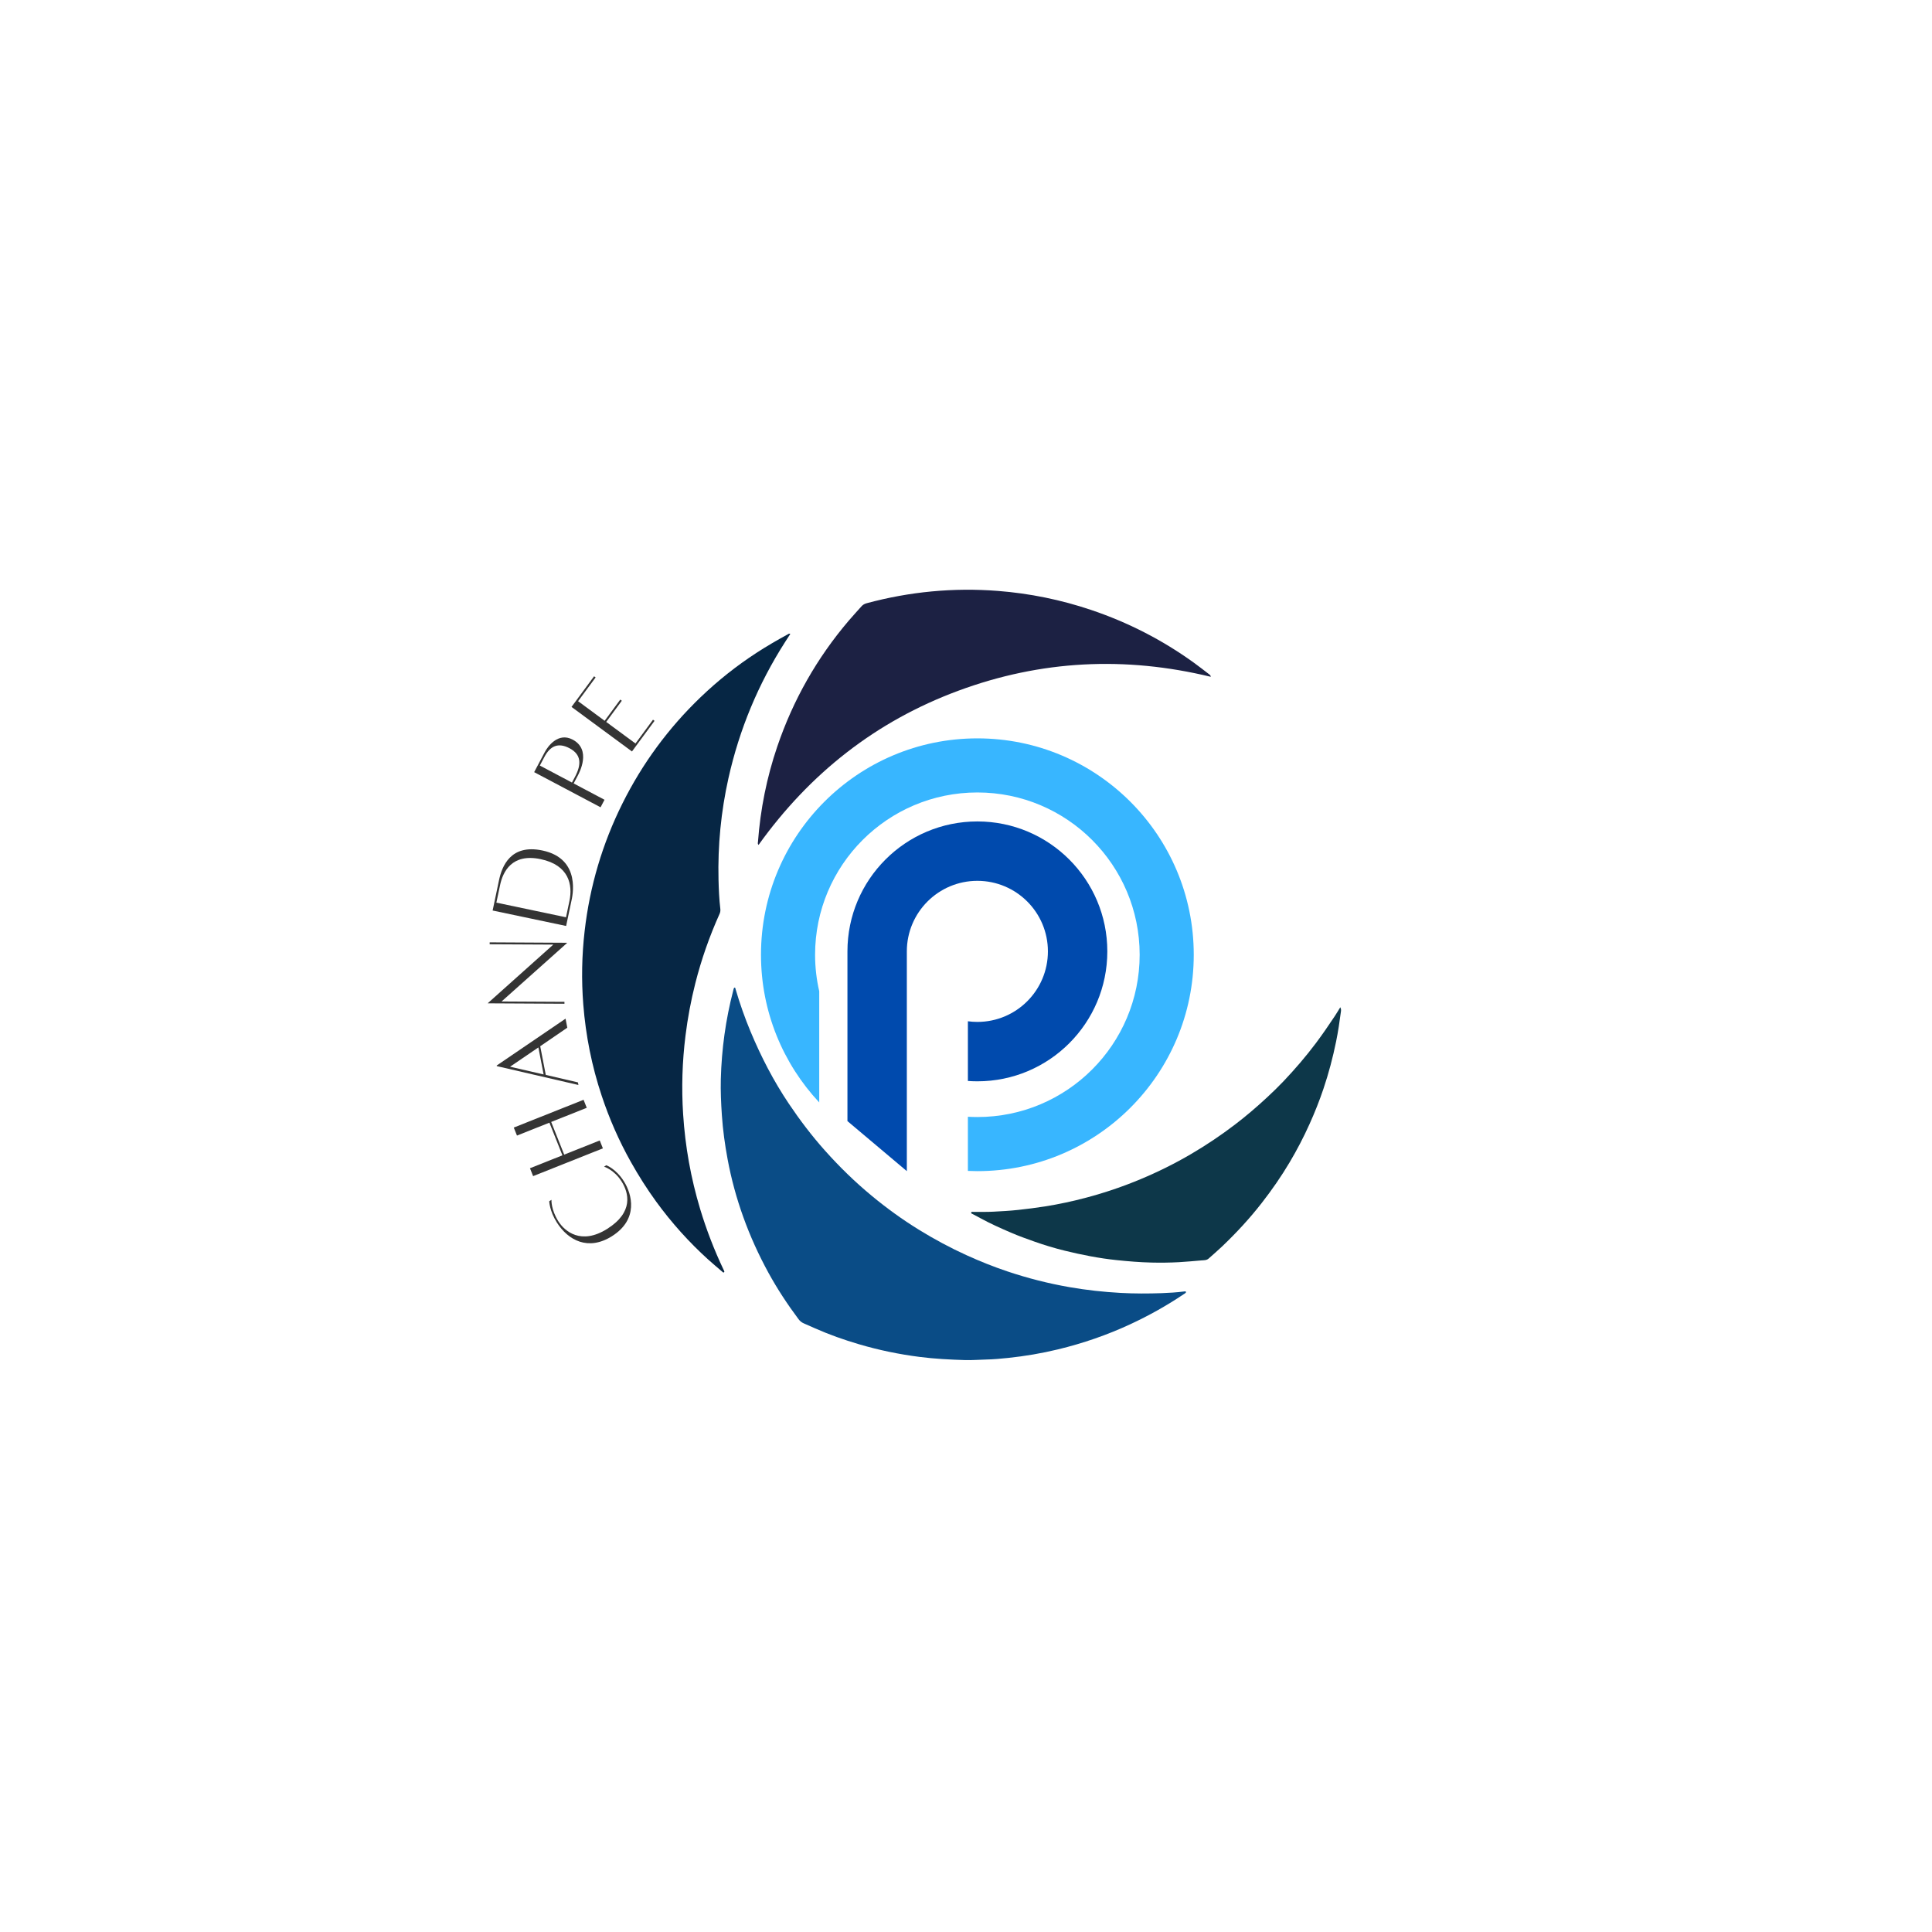 <svg xmlns="http://www.w3.org/2000/svg" xmlns:xlink="http://www.w3.org/1999/xlink" width="500" zoomAndPan="magnify" viewBox="0 0 375 375" height="500" preserveAspectRatio="xMidYMid meet" version="1.0"><defs><g/><clipPath id="b5deb17ea4"><path d="M 147.707 143.316 L 231.707 143.316 L 231.707 227.316 L 147.707 227.316 Z M 147.707 143.316 " clip-rule="nonzero"/></clipPath><clipPath id="2e693d0e36"><path d="M 164 159 L 215 159 L 215 227.316 L 164 227.316 Z M 164 159 " clip-rule="nonzero"/></clipPath><clipPath id="7cbd9a2456"><path d="M 112.707 122 L 154 122 L 154 247 L 112.707 247 Z M 112.707 122 " clip-rule="nonzero"/></clipPath><clipPath id="490ded3e33"><path d="M 188 195 L 260.457 195 L 260.457 246 L 188 246 Z M 188 195 " clip-rule="nonzero"/></clipPath></defs><g clip-path="url(#b5deb17ea4)"><path fill="#38b6ff" d="M 159.012 213.98 L 159.012 192.398 C 158.488 190.121 158.207 187.75 158.207 185.316 C 158.207 167.918 172.309 153.816 189.707 153.816 C 207.105 153.816 221.207 167.918 221.207 185.316 C 221.207 202.715 207.105 216.816 189.707 216.816 C 189.09 216.816 188.477 216.797 187.867 216.762 L 187.867 227.273 C 188.477 227.301 189.09 227.316 189.707 227.316 C 212.902 227.316 231.707 208.512 231.707 185.316 C 231.707 162.121 212.902 143.316 189.707 143.316 C 166.512 143.316 147.707 162.121 147.707 185.316 C 147.707 196.398 152 206.477 159.012 213.98 " fill-opacity="1" fill-rule="nonzero"/></g><g clip-path="url(#2e693d0e36)"><path fill="#004aad" d="M 189.707 159.441 C 175.781 159.441 164.488 170.734 164.488 184.66 L 164.488 217.605 L 176.016 227.316 L 176.016 184.66 C 176.016 177.102 182.148 170.969 189.707 170.969 C 197.27 170.969 203.398 177.102 203.398 184.66 C 203.398 192.223 197.27 198.352 189.707 198.352 C 189.082 198.352 188.469 198.309 187.867 198.227 L 187.867 209.816 C 188.477 209.859 189.09 209.883 189.707 209.883 C 203.637 209.883 214.93 198.59 214.93 184.66 C 214.93 170.734 203.637 159.441 189.707 159.441 " fill-opacity="1" fill-rule="nonzero"/></g><path fill="#0a4c86" d="M 230.227 250.77 C 230.133 251.027 229.902 251.102 229.723 251.227 C 226.445 253.434 223.004 255.352 219.422 257.02 C 214.895 259.125 210.199 260.742 205.348 261.914 C 202.172 262.684 198.953 263.227 195.707 263.57 C 194.25 263.727 192.789 263.855 191.324 263.887 C 189.996 263.918 188.672 264.031 187.34 263.992 C 184.391 263.902 181.445 263.754 178.516 263.379 C 174.508 262.867 170.57 262.055 166.699 260.91 C 163.805 260.059 160.961 259.051 158.199 257.828 C 157.477 257.512 156.762 257.184 156.035 256.875 C 155.605 256.695 155.273 256.422 154.992 256.047 C 152.844 253.176 150.879 250.188 149.152 247.039 C 147.246 243.551 145.605 239.945 144.266 236.207 C 142.953 232.555 141.934 228.816 141.227 225 C 140.699 222.164 140.305 219.312 140.113 216.434 C 139.957 214.117 139.852 211.797 139.91 209.477 C 140.062 203.648 140.852 197.902 142.32 192.258 C 142.367 192.066 142.391 191.859 142.527 191.695 C 142.773 191.676 142.746 191.891 142.781 192.016 C 143.605 194.805 144.562 197.547 145.684 200.23 C 147.727 205.129 150.156 209.824 153.121 214.238 C 155.246 217.402 157.547 220.43 160.082 223.277 C 162.902 226.445 165.934 229.402 169.203 232.105 C 172.09 234.496 175.117 236.688 178.301 238.656 C 181.312 240.516 184.426 242.191 187.652 243.656 C 190.219 244.824 192.832 245.867 195.5 246.766 C 199.453 248.094 203.488 249.121 207.598 249.836 C 210.887 250.406 214.191 250.773 217.523 250.953 C 220.184 251.098 222.844 251.094 225.5 251 C 226.938 250.945 228.379 250.863 229.809 250.676 C 229.934 250.66 230.078 250.602 230.227 250.77 Z M 230.227 250.77 " fill-opacity="1" fill-rule="nonzero"/><g clip-path="url(#7cbd9a2456)"><path fill="#062644" d="M 153.402 123.043 C 153.059 123.57 152.73 124.078 152.406 124.582 C 147.176 132.75 143.512 141.574 141.395 151.031 C 139.945 157.527 139.305 164.109 139.465 170.766 C 139.512 172.656 139.594 174.551 139.816 176.43 C 139.855 176.777 139.801 177.094 139.656 177.41 C 137.699 181.758 136.129 186.238 134.961 190.855 C 134.113 194.203 133.48 197.586 133.055 201.012 C 132.422 206.082 132.266 211.168 132.594 216.262 C 132.996 222.539 134.094 228.691 135.914 234.719 C 137.121 238.715 138.621 242.598 140.406 246.371 C 140.445 246.453 140.492 246.531 140.527 246.613 C 140.582 246.734 140.664 246.871 140.504 246.969 C 140.379 247.047 140.297 246.93 140.219 246.859 C 139.297 246.066 138.359 245.289 137.457 244.473 C 133.719 241.086 130.363 237.352 127.395 233.277 C 125.59 230.801 123.953 228.211 122.449 225.535 C 120.148 221.434 118.27 217.148 116.789 212.691 C 114.871 206.934 113.691 201.023 113.215 194.973 C 112.84 190.191 112.93 185.422 113.484 180.664 C 114.484 172.008 116.922 163.773 120.805 155.973 C 124.668 148.211 129.734 141.324 135.992 135.32 C 139.352 132.102 142.977 129.215 146.887 126.68 C 148.855 125.402 150.883 124.23 152.938 123.105 C 153.047 123.043 153.152 122.926 153.402 123.043 Z M 153.402 123.043 " fill-opacity="1" fill-rule="nonzero"/></g><path fill="#1c2143" d="M 235.02 131.367 C 218.367 127.332 202.023 128.141 186.004 134.074 C 169.988 140.004 157.172 150.133 147.234 164 C 147.012 163.754 147.109 163.566 147.121 163.402 C 147.594 157.082 148.824 150.91 150.867 144.906 C 153.945 135.863 158.574 127.695 164.777 120.426 C 165.566 119.5 166.398 118.609 167.203 117.699 C 167.48 117.383 167.816 117.195 168.223 117.086 C 176.574 114.836 185.059 114.027 193.676 114.695 C 199.883 115.18 205.938 116.414 211.836 118.406 C 218.957 120.809 225.57 124.199 231.668 128.586 C 232.691 129.32 233.68 130.105 234.684 130.871 C 234.805 130.965 234.961 131.031 235.02 131.367 Z M 235.02 131.367 " fill-opacity="1" fill-rule="nonzero"/><g clip-path="url(#490ded3e33)"><path fill="#0d3749" d="M 260.152 195.508 C 260.355 195.898 260.297 196.172 260.262 196.422 C 260.012 198.34 259.727 200.25 259.34 202.145 C 258.707 205.258 257.898 208.32 256.883 211.328 C 256.094 213.676 255.176 215.973 254.156 218.23 C 253.016 220.758 251.738 223.215 250.324 225.594 C 248.691 228.348 246.871 230.969 244.902 233.496 C 242.562 236.508 239.977 239.293 237.219 241.926 C 236.375 242.734 235.477 243.488 234.609 244.273 C 234.203 244.645 233.676 244.605 233.199 244.645 C 231.746 244.766 230.289 244.906 228.828 244.988 C 227.047 245.086 225.27 245.102 223.492 245.062 C 221.246 245.008 219.008 244.824 216.766 244.59 C 213.332 244.234 209.965 243.566 206.621 242.746 C 204.66 242.262 202.719 241.676 200.805 241 C 199.254 240.453 197.711 239.898 196.199 239.246 C 194.215 238.391 192.238 237.512 190.34 236.473 C 189.824 236.191 189.305 235.926 188.793 235.648 C 188.664 235.582 188.445 235.543 188.516 235.34 C 188.578 235.152 188.785 235.227 188.934 235.227 C 190.219 235.215 191.504 235.258 192.785 235.188 C 194.402 235.102 196.02 235.02 197.629 234.844 C 199.375 234.652 201.109 234.438 202.844 234.164 C 205.555 233.734 208.234 233.156 210.887 232.449 C 214.457 231.5 217.945 230.316 221.355 228.891 C 224.746 227.477 228.031 225.848 231.203 223.988 C 234.137 222.266 236.957 220.375 239.664 218.312 C 241.852 216.648 243.934 214.863 245.949 212.992 C 247.039 211.98 248.109 210.945 249.133 209.867 C 251.363 207.516 253.473 205.062 255.422 202.465 C 256.691 200.77 257.887 199.027 259.055 197.266 C 259.414 196.727 259.742 196.168 260.152 195.508 Z M 260.152 195.508 " fill-opacity="1" fill-rule="nonzero"/></g><g fill="#343434" fill-opacity="1"><g transform="translate(125.368, 236.892)"><g><path d="M -8.117 -10.441 C -8.117 -10.441 -6.148 -9.844 -4.715 -7.566 C -3.328 -5.367 -2.34 -1.625 -7.508 1.629 C -12.594 4.836 -15.785 2.074 -16.988 0.168 C -18.449 -2.148 -18.328 -4.004 -18.328 -4.004 L -18.762 -3.734 C -18.762 -3.734 -18.711 -1.871 -17.301 0.367 C -15.074 3.902 -11.16 5.934 -6.602 3.062 C -1.359 -0.242 -2.707 -5.125 -4.27 -7.598 C -5.816 -10.055 -7.684 -10.715 -7.684 -10.715 Z M -8.117 -10.441 "/></g></g></g><g fill="#343434" fill-opacity="1"><g transform="translate(117.411, 223.938)"><g><path d="M -17.066 -3.523 L -10.77 -6.031 L -8.246 0.309 L -14.543 2.816 L -13.934 4.348 L -0.391 -1.043 L -1 -2.574 L -7.902 0.172 L -10.426 -6.168 L -3.523 -8.914 L -4.141 -10.469 L -17.688 -5.078 Z M -17.066 -3.523 "/></g></g></g><g fill="#343434" fill-opacity="1"><g transform="translate(112.406, 211.397)"><g><path d="M -2.293 -11.922 L -2.633 -13.676 L -16 -4.578 L -15.977 -4.465 L -0.133 -0.801 L -0.23 -1.305 L -6.473 -2.762 L -7.551 -8.324 Z M -6.891 -2.848 L -13.402 -4.348 L -7.906 -8.09 Z M -6.891 -2.848 "/></g></g></g><g fill="#343434" fill-opacity="1"><g transform="translate(109.53, 195.939)"><g><path d="M -14.484 -13.031 L -14.488 -12.656 L -2.137 -12.594 L -14.828 -1.238 L -14.828 -1.191 L 0.027 -1.113 L 0.031 -1.484 L -12.18 -1.551 L 0.508 -12.879 L 0.508 -12.949 Z M -14.484 -13.031 "/></g></g></g><g fill="#343434" fill-opacity="1"><g transform="translate(109.635, 180.817)"><g><path d="M -12.777 -9.969 L -14.016 -4.086 L 0.25 -1.086 L 1.266 -5.902 C 1.406 -6.582 3.348 -14.121 -4.352 -15.738 C -10.578 -17.047 -12.223 -12.602 -12.777 -9.969 Z M 0.891 -5.934 L 0.227 -2.773 L -13.289 -5.617 L -12.57 -9.023 C -12.027 -11.613 -10.273 -15.23 -4.707 -14.059 C 0.836 -12.895 1.547 -9.043 0.891 -5.934 Z M 0.891 -5.934 "/></g></g></g><g fill="#343434" fill-opacity="1"><g transform="translate(113.549, 164.474)"><g/></g></g><g fill="#343434" fill-opacity="1"><g transform="translate(116.025, 157.666)"><g><path d="M -10.281 -11.691 C -10.812 -10.684 -12.344 -7.793 -12.344 -7.793 L 0.543 -0.973 L 1.312 -2.43 L -4.68 -5.602 L -3.898 -7.078 C -3.57 -7.695 -1.184 -12.156 -4.875 -14.109 C -7.707 -15.609 -9.727 -12.738 -10.281 -11.691 Z M -4.41 -6.902 L -5.008 -5.773 L -11.242 -9.074 L -10.363 -10.738 C -9.258 -12.828 -7.734 -13.625 -5.477 -12.43 C -3.18 -11.215 -3.141 -9.305 -4.41 -6.902 Z M -4.41 -6.902 "/></g></g></g><g fill="#343434" fill-opacity="1"><g transform="translate(121.985, 146.742)"><g><path d="M -6.375 -15.254 L -6.676 -15.473 L -11.012 -9.59 L -11.055 -9.531 L 0.68 -0.883 L 5.059 -6.824 L 4.762 -7.047 L 1.359 -2.43 L -4.32 -6.617 L -1.293 -10.727 L -1.59 -10.949 L -4.621 -6.836 L -9.777 -10.641 Z M -6.375 -15.254 "/></g></g></g></svg>